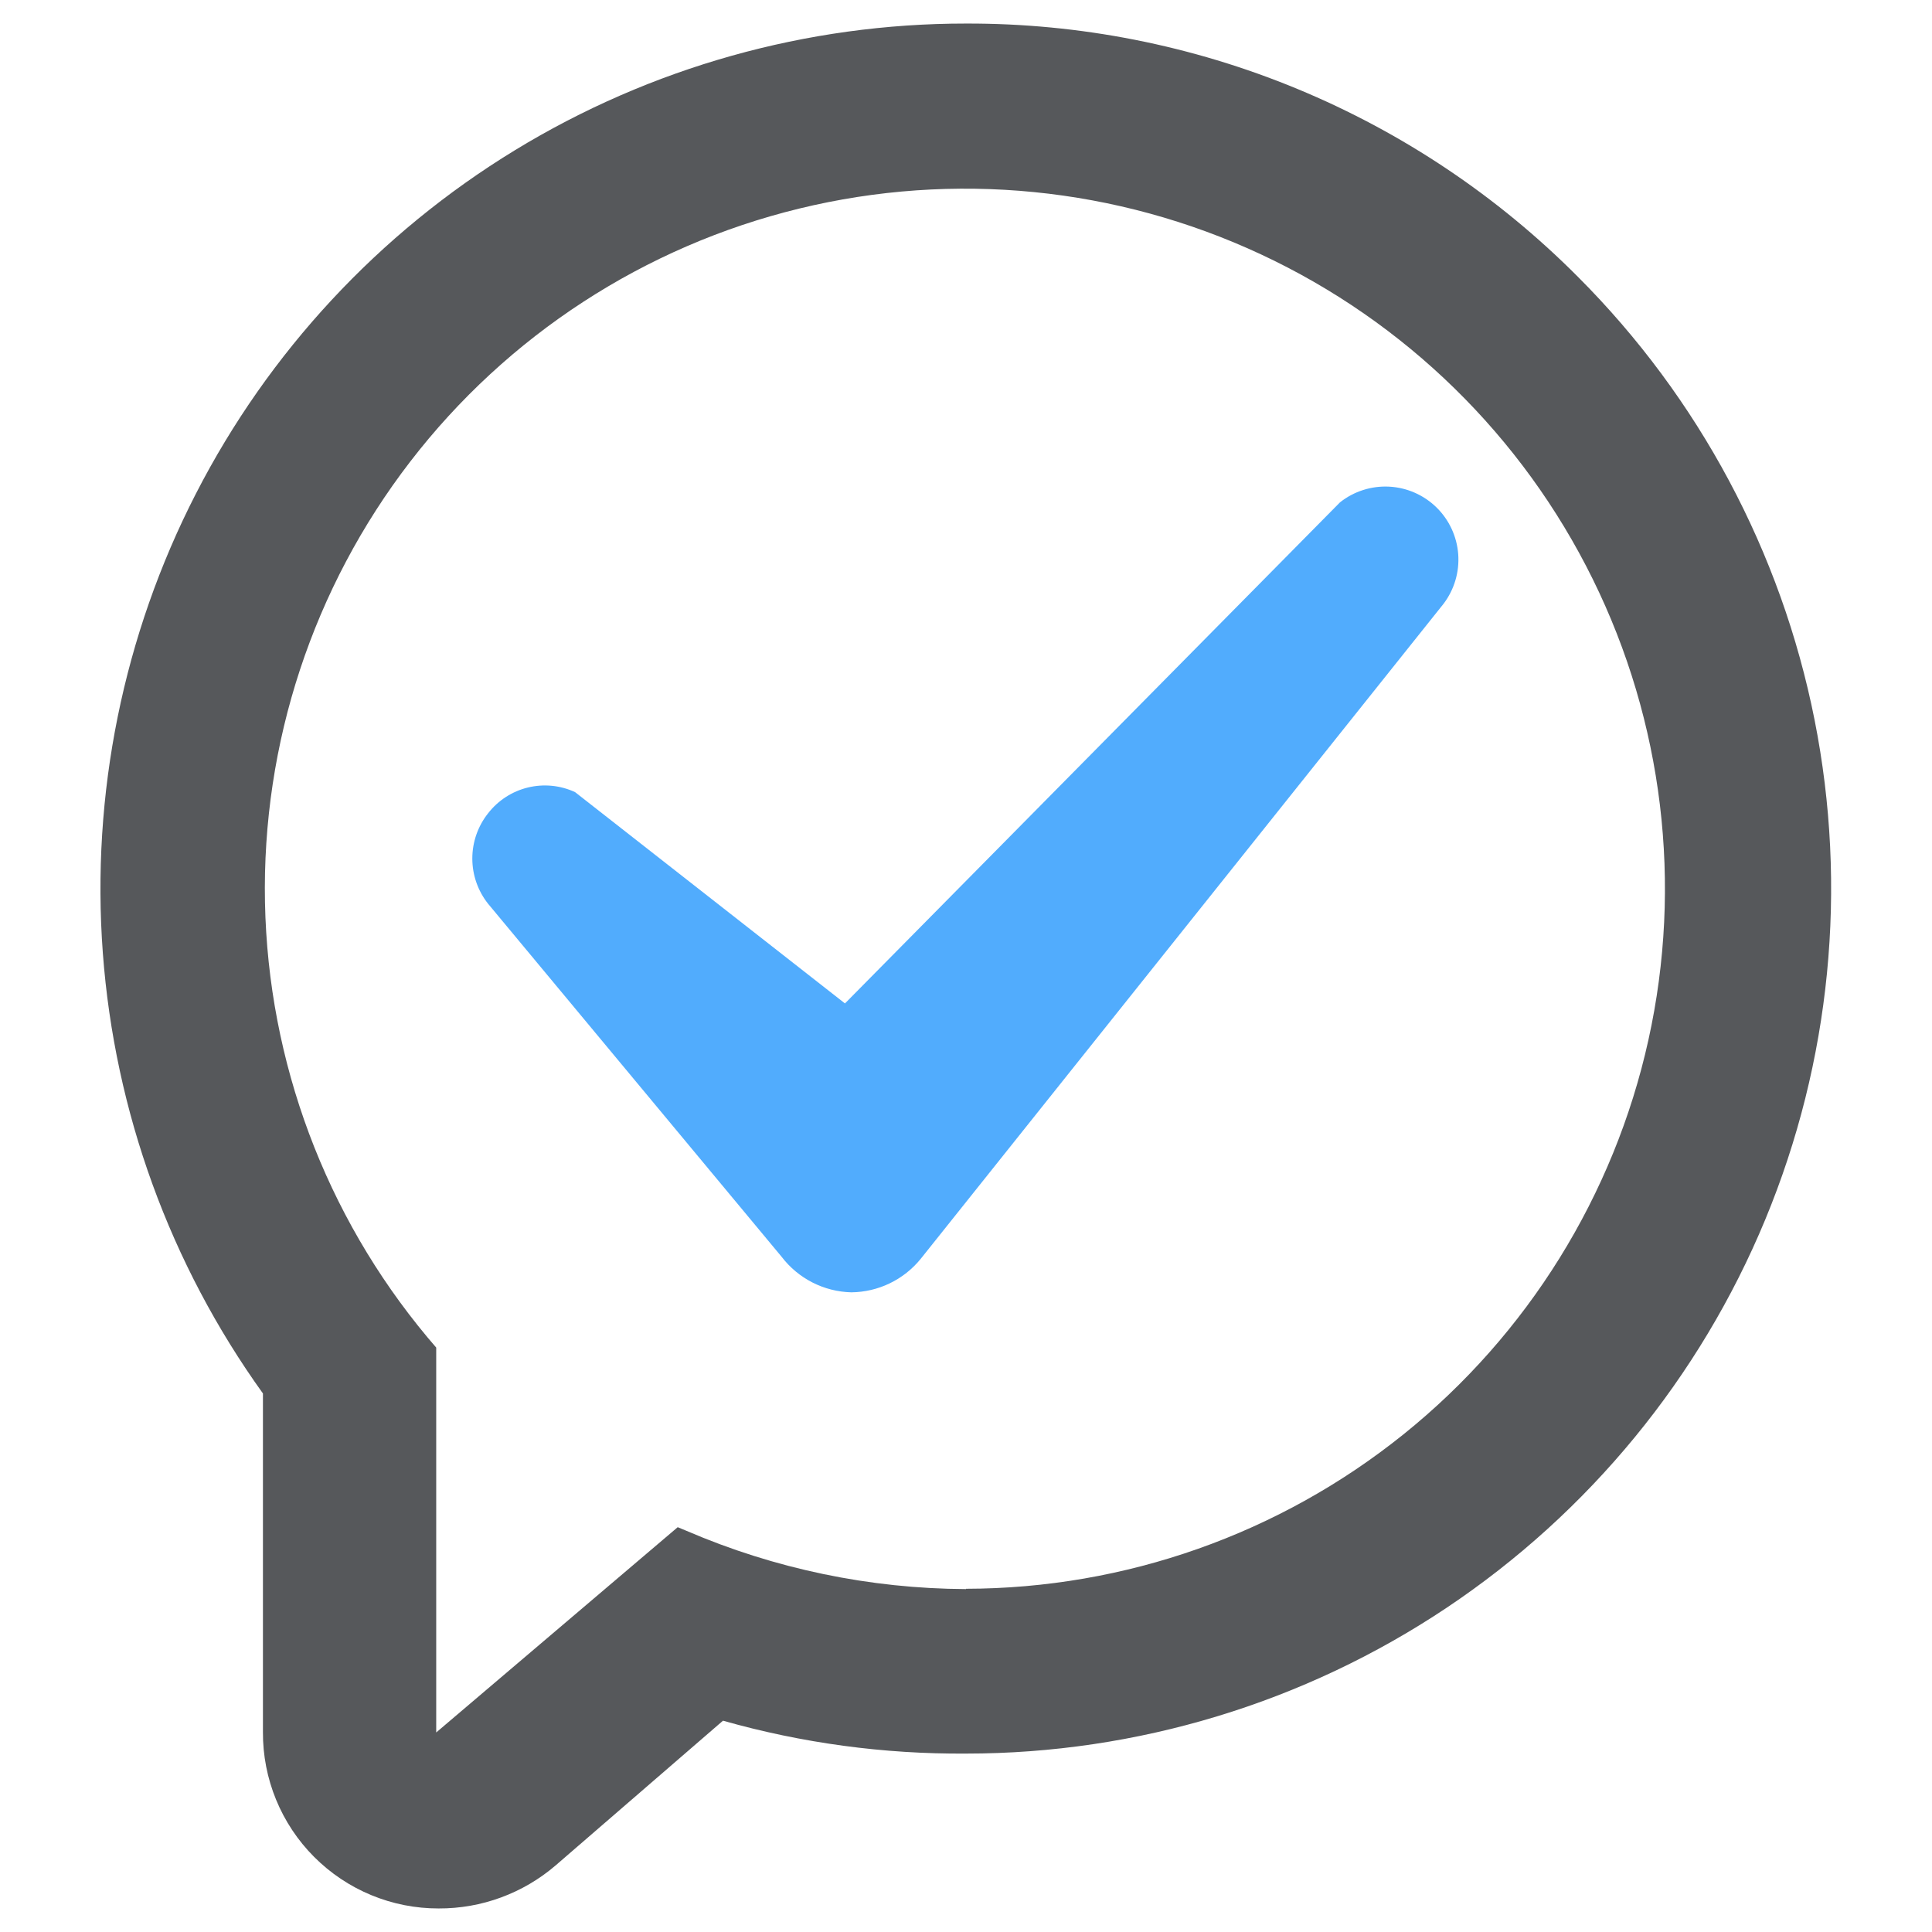 <svg width="115" height="115" viewBox="0 0 115 115" fill="none" xmlns="http://www.w3.org/2000/svg">
<path d="M57.5 1.402C48.024 1.397 38.731 4.008 30.644 8.945C22.556 13.883 15.987 20.956 11.661 29.386C7.334 37.816 5.417 47.277 6.121 56.726C6.825 66.176 10.123 75.248 15.651 82.944V103.105C15.644 104.482 15.909 105.847 16.432 107.121C16.954 108.395 17.724 109.553 18.696 110.528C19.668 111.503 20.823 112.277 22.096 112.804C23.368 113.331 24.732 113.601 26.109 113.598C28.666 113.609 31.142 112.697 33.081 111.029L43.035 102.422C47.74 103.756 52.61 104.415 57.5 104.38C67.684 104.38 77.639 101.36 86.107 95.702C94.575 90.045 101.175 82.004 105.074 72.595C108.972 63.187 109.993 52.834 108.009 42.845C106.024 32.856 101.122 23.681 93.923 16.477C89.15 11.681 83.473 7.88 77.221 5.292C70.969 2.704 64.266 1.382 57.5 1.402ZM57.5 94.588C51.777 94.563 46.117 93.384 40.861 91.12L40.34 90.904L25.965 103.123V80.213L25.444 79.602C19.371 72.326 15.96 63.198 15.773 53.722C15.586 44.247 18.634 34.992 24.415 27.482C30.196 19.972 38.364 14.658 47.572 12.415C56.779 10.171 66.477 11.134 75.064 15.144C83.651 19.153 90.615 25.97 94.806 34.47C98.998 42.969 100.167 52.644 98.121 61.897C96.075 71.151 90.935 79.43 83.55 85.37C76.166 91.309 66.977 94.555 57.5 94.57V94.588Z" fill="#56585B"/>
<path d="M85.927 35.938L54.805 74.93C54.305 75.546 53.676 76.044 52.961 76.389C52.247 76.734 51.465 76.916 50.672 76.924C49.865 76.904 49.074 76.703 48.355 76.336C47.637 75.969 47.01 75.445 46.521 74.804L29.055 53.798C28.446 53.032 28.114 52.082 28.114 51.103C28.114 50.124 28.446 49.174 29.055 48.408C29.649 47.644 30.483 47.103 31.423 46.875C32.363 46.647 33.353 46.743 34.23 47.15L50.295 59.728L79.763 29.9C80.593 29.243 81.634 28.912 82.691 28.967C83.749 29.023 84.749 29.463 85.505 30.203C86.261 30.944 86.721 31.935 86.799 32.991C86.876 34.047 86.566 35.094 85.927 35.938Z" fill="#51ACFD"/>
</svg>
